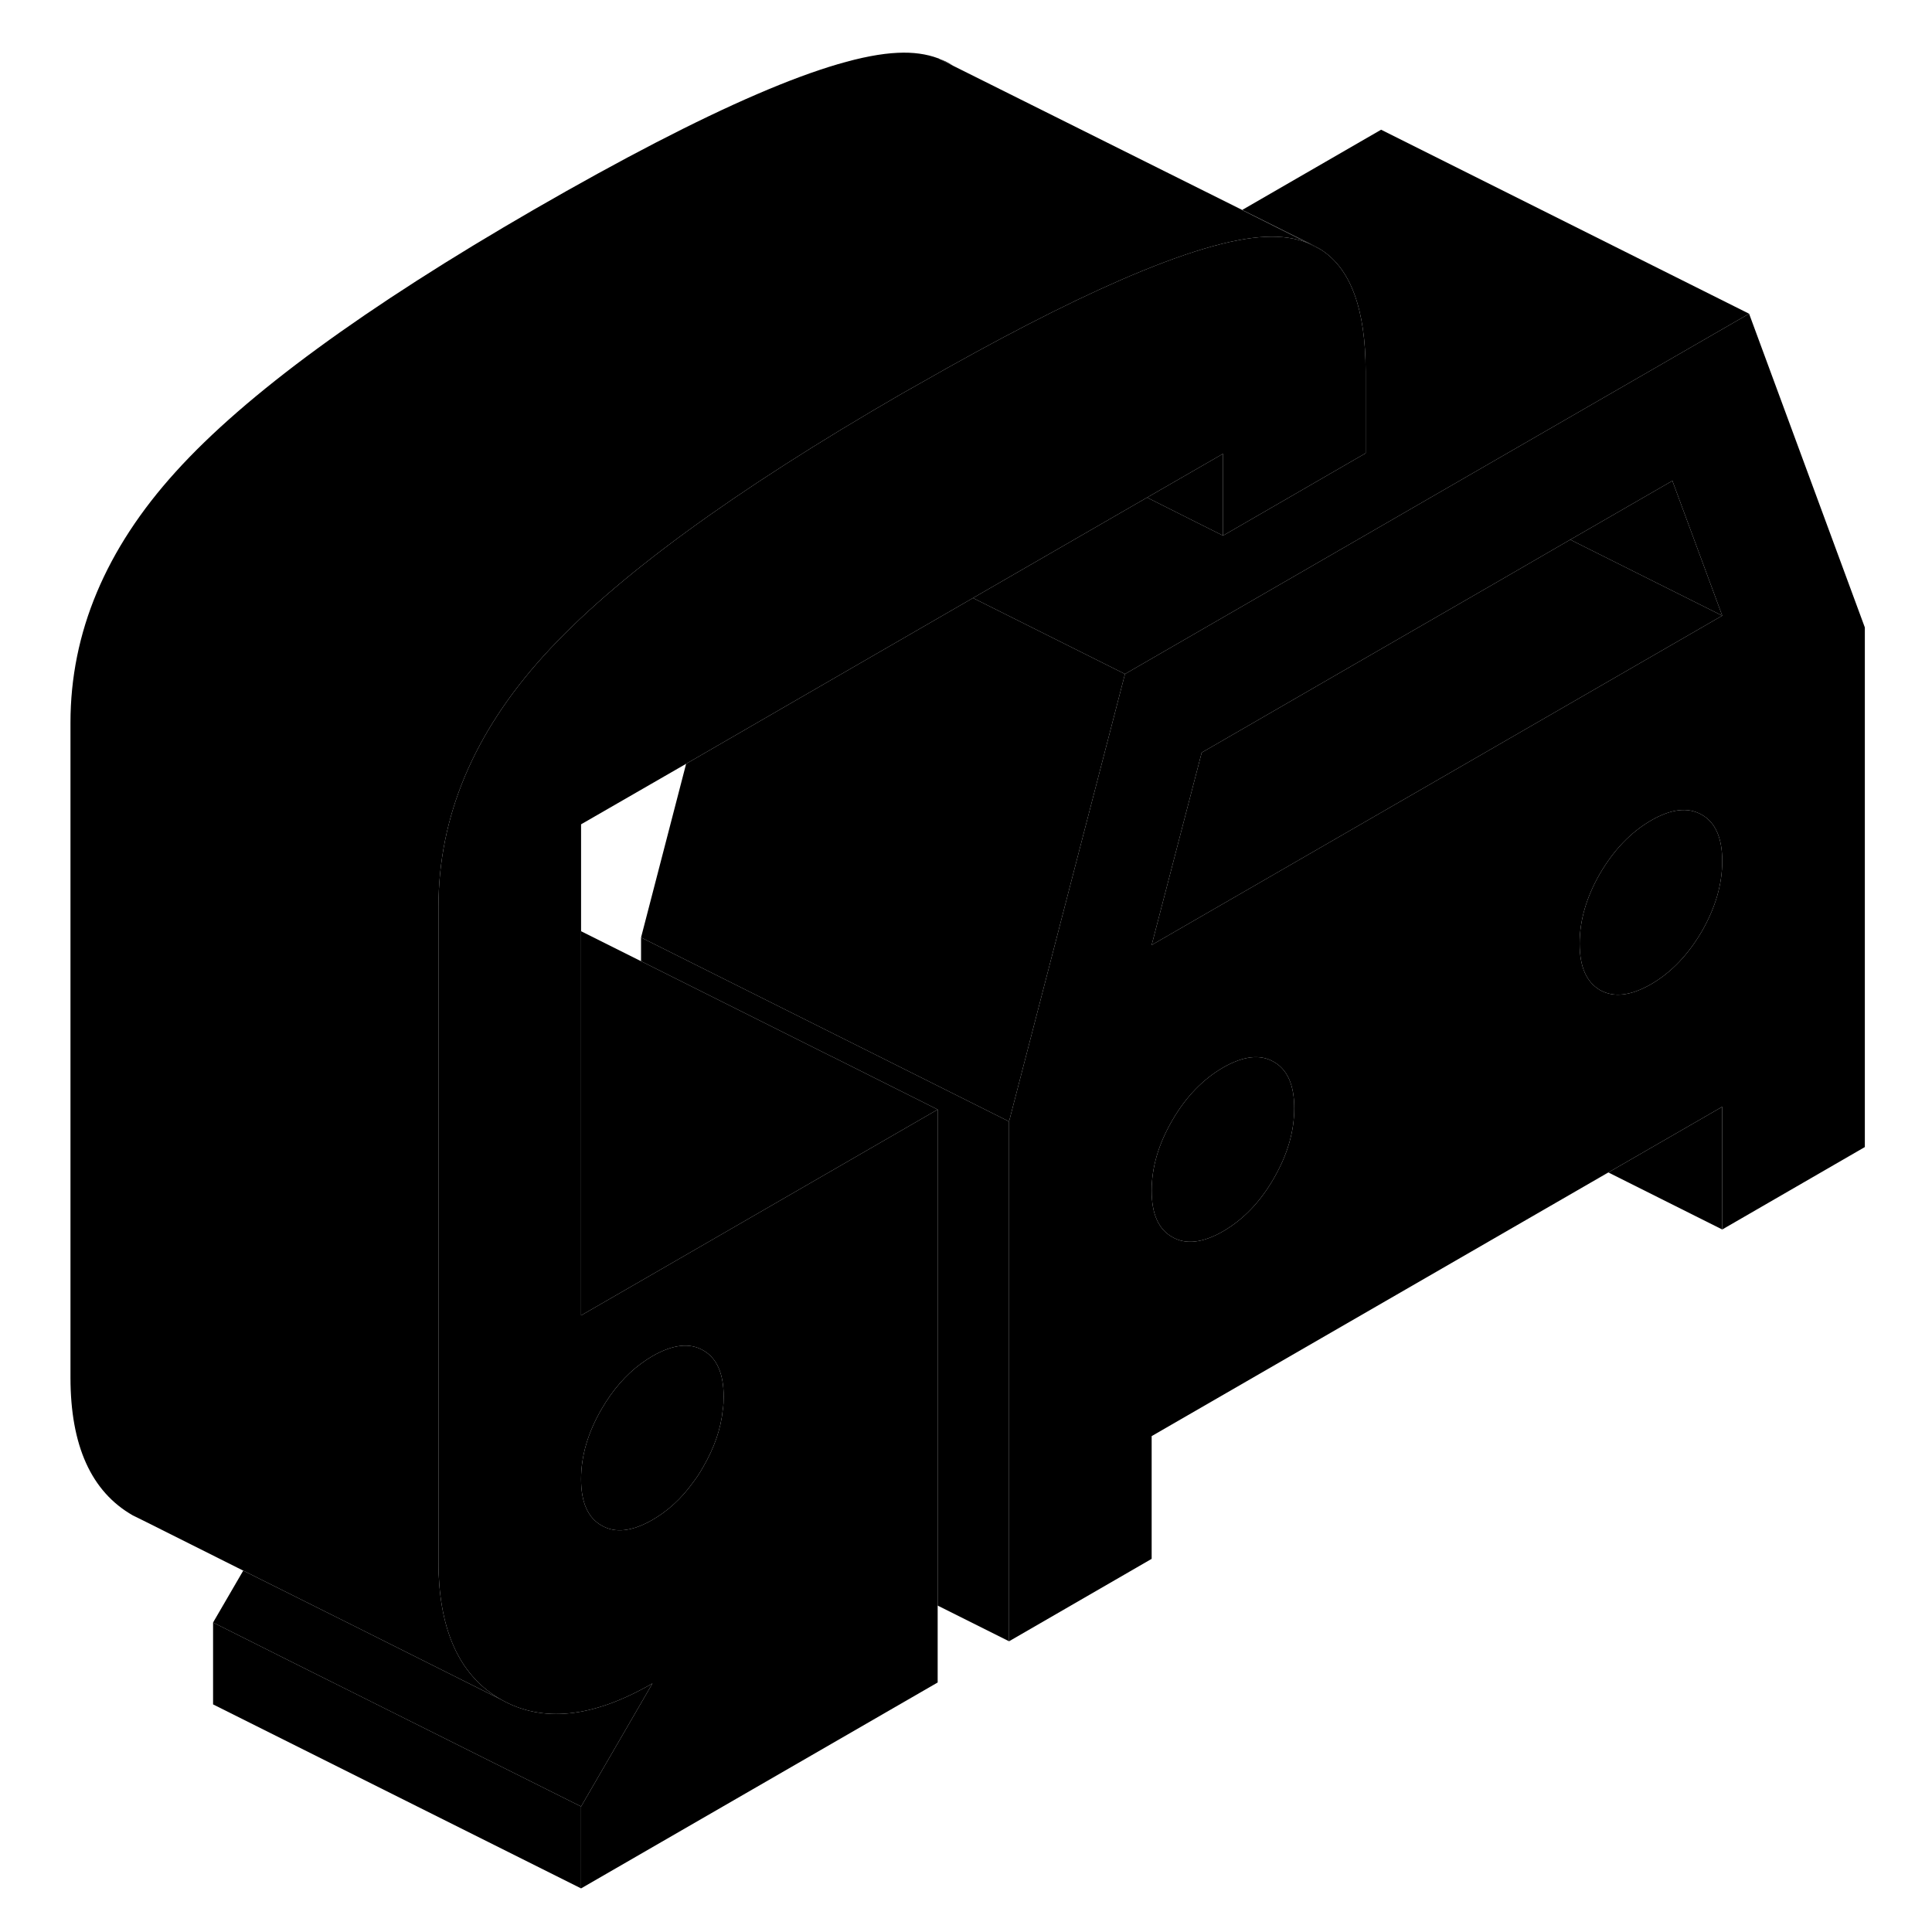 <svg width="48" height="48" viewBox="0 0 102 105" xmlns="http://www.w3.org/2000/svg" stroke-width="1px"
     stroke-linecap="round" stroke-linejoin="round">
    <path d="M70.061 13.43C70.001 13.39 69.94 13.36 69.87 13.33C69.77 13.28 69.671 13.24 69.561 13.2L70.311 13.58C70.231 13.52 70.15 13.47 70.061 13.43Z" class="pr-icon-iso-solid-stroke" stroke-linejoin="round"/>
    <path d="M70.31 13.58L69.56 13.2C68.91 12.94 68.15 12.83 67.29 12.87C65.44 12.95 62.8 13.74 59.38 15.23C56.35 16.55 52.71 18.43 48.46 20.86C48.15 21.03 47.84 21.21 47.52 21.39C38.35 26.69 31.86 31.43 28.05 35.64C24.24 39.84 22.33 44.39 22.33 49.28V84.86C22.33 85.1 22.33 85.33 22.34 85.55C22.48 88.88 23.6 91.15 25.72 92.36C27.98 93.65 30.73 93.36 33.96 91.49L30.08 98.18V102.63L49.46 91.44V60.3L33.34 69.61L30.08 71.49V44.8L35.79 41.51L41.98 37.93L51.38 32.5L60.84 27.04L64.97 24.66V29.11L72.72 24.63V20.19C72.72 16.83 71.92 14.62 70.31 13.58ZM31.2 76.57C31.8 75.54 32.51 74.72 33.34 74.11C33.54 73.96 33.74 73.83 33.96 73.7C35.06 73.07 35.98 72.96 36.72 73.39C37.46 73.81 37.83 74.65 37.83 75.91C37.83 76.15 37.82 76.39 37.78 76.63C37.68 77.65 37.32 78.68 36.72 79.72C36.54 80.04 36.35 80.33 36.14 80.6C35.52 81.46 34.79 82.12 33.96 82.6C32.86 83.23 31.94 83.34 31.2 82.91C30.45 82.49 30.08 81.65 30.08 80.39C30.08 79.13 30.45 77.86 31.2 76.57Z" class="pr-icon-iso-solid-stroke" stroke-linejoin="round"/>
    <path d="M70.061 13.43C70.001 13.39 69.94 13.36 69.87 13.33C69.77 13.28 69.671 13.24 69.561 13.2L70.311 13.58C70.231 13.52 70.15 13.47 70.061 13.43Z" class="pr-icon-iso-solid-stroke" stroke-linejoin="round"/>
    <path d="M30.08 98.18V102.63L10.08 92.63V88.18L14.21 90.25L30.08 98.18Z" class="pr-icon-iso-solid-stroke" stroke-linejoin="round"/>
    <path d="M93.56 17.05L79.85 24.96L77.65 26.23L59.64 36.63L53.34 60.95V89.2L61.09 84.72V78.05L85.91 63.72L92.1 60.15V66.82L99.85 62.34V34.1L93.56 17.05ZM67.73 64.04C66.99 65.33 66.07 66.28 64.97 66.92C63.87 67.55 62.95 67.66 62.21 67.23C61.46 66.81 61.09 65.97 61.09 64.71C61.09 63.45 61.46 62.18 62.21 60.89C62.95 59.61 63.87 58.66 64.97 58.02C66.07 57.39 66.99 57.28 67.73 57.71C68.47 58.13 68.84 58.97 68.84 60.23C68.84 61.49 68.47 62.76 67.73 64.04ZM90.99 50.62C90.24 51.9 89.32 52.86 88.23 53.49C87.13 54.12 86.21 54.23 85.46 53.81C84.72 53.38 84.35 52.54 84.35 51.28C84.35 50.02 84.72 48.75 85.46 47.47C86.21 46.19 87.13 45.23 88.23 44.59C89.32 43.96 90.24 43.85 90.99 44.28C91.73 44.7 92.1 45.54 92.1 46.8C92.1 48.06 91.73 49.33 90.99 50.62ZM79.85 40.53L61.09 51.36L63.81 40.9L64.4 40.56L72.05 36.14L79.85 31.64L83.84 29.33L89.39 26.13L92.1 33.46L79.85 40.53Z" class="pr-icon-iso-solid-stroke" stroke-linejoin="round"/>
    <path d="M68.84 60.23C68.84 61.49 68.47 62.76 67.73 64.04C66.99 65.33 66.07 66.28 64.97 66.92C63.87 67.55 62.95 67.66 62.21 67.23C61.46 66.81 61.09 65.97 61.09 64.71C61.09 63.45 61.46 62.18 62.21 60.89C62.95 59.61 63.87 58.66 64.97 58.02C66.07 57.39 66.99 57.28 67.73 57.71C68.47 58.13 68.84 58.97 68.84 60.23Z" class="pr-icon-iso-solid-stroke" stroke-linejoin="round"/>
    <path d="M92.1 46.8C92.1 48.06 91.73 49.33 90.99 50.62C90.24 51.9 89.32 52.86 88.23 53.49C87.13 54.12 86.21 54.23 85.46 53.81C84.72 53.38 84.35 52.54 84.35 51.28C84.35 50.02 84.72 48.75 85.46 47.47C86.21 46.19 87.13 45.23 88.23 44.59C89.32 43.96 90.24 43.85 90.99 44.28C91.73 44.7 92.1 45.54 92.1 46.8Z" class="pr-icon-iso-solid-stroke" stroke-linejoin="round"/>
    <path d="M92.1 33.46L83.84 29.33L89.39 26.13L92.1 33.46Z" class="pr-icon-iso-solid-stroke" stroke-linejoin="round"/>
    <path d="M49.46 60.3L33.34 69.61L30.08 71.49V50.61L33.34 52.24L41.36 56.25L43.7 57.42H43.71L49.46 60.3Z" class="pr-icon-iso-solid-stroke" stroke-linejoin="round"/>
    <path d="M37.83 75.91C37.83 76.15 37.82 76.39 37.78 76.63C37.68 77.65 37.32 78.68 36.72 79.72C36.54 80.04 36.35 80.33 36.14 80.6C35.52 81.46 34.79 82.12 33.96 82.6C32.86 83.23 31.94 83.34 31.2 82.91C30.45 82.49 30.08 81.65 30.08 80.39C30.08 79.13 30.45 77.86 31.2 76.57C31.8 75.54 32.51 74.72 33.34 74.11C33.54 73.96 33.74 73.83 33.96 73.7C35.06 73.07 35.98 72.96 36.72 73.39C37.46 73.81 37.83 74.65 37.83 75.91Z" class="pr-icon-iso-solid-stroke" stroke-linejoin="round"/>
    <path d="M64.97 24.66V29.11L63.55 28.4L60.84 27.04L64.97 24.66Z" class="pr-icon-iso-solid-stroke" stroke-linejoin="round"/>
    <path d="M69.56 13.2C68.91 12.94 68.15 12.83 67.29 12.87C65.44 12.95 62.8 13.74 59.38 15.23C56.35 16.55 52.71 18.43 48.46 20.86C48.15 21.03 47.84 21.21 47.52 21.39C38.35 26.69 31.86 31.43 28.05 35.64C24.24 39.84 22.33 44.39 22.33 49.28V84.86C22.33 85.1 22.33 85.33 22.34 85.55C22.48 88.88 23.6 91.15 25.72 92.36L17.59 88.29L11.72 85.36L6.43 82.71L5.72 82.36C3.46 81.07 2.33 78.57 2.33 74.86V39.28C2.33 34.39 4.24 29.84 8.05 25.64C11.86 21.43 18.35 16.69 27.52 11.39C37.09 5.87 43.68 3.03 47.29 2.87C48.12 2.83 48.85 2.93 49.49 3.17C49.51 3.17 49.53 3.18 49.55 3.2L50.29 3.57C50.29 3.57 50.3 3.57 50.31 3.58L66.01 11.41H65.99L69.56 13.2Z" class="pr-icon-iso-solid-stroke" stroke-linejoin="round"/>
    <path d="M53.34 60.95V89.2L49.46 87.26V60.3L43.71 57.42H43.7L41.36 56.25L33.34 52.24V50.95L53.34 60.95Z" class="pr-icon-iso-solid-stroke" stroke-linejoin="round"/>
    <path d="M93.56 17.05L79.85 24.96L77.65 26.23L59.64 36.63L51.38 32.5L60.84 27.04L63.55 28.4L64.97 29.11L72.72 24.63V20.19C72.72 16.83 71.92 14.62 70.31 13.58C70.23 13.52 70.15 13.47 70.06 13.43C70 13.39 69.94 13.36 69.87 13.33L66.01 11.41L73.56 7.05L93.56 17.05Z" class="pr-icon-iso-solid-stroke" stroke-linejoin="round"/>
    <path d="M69.87 13.33C69.77 13.28 69.67 13.24 69.56 13.2L65.99 11.42H66.01L69.87 13.33Z" class="pr-icon-iso-solid-stroke" stroke-linejoin="round"/>
    <path d="M50.29 3.57L49.55 3.2C49.81 3.29 50.06 3.41 50.29 3.57Z" class="pr-icon-iso-solid-stroke" stroke-linejoin="round"/>
    <path d="M33.96 91.49L30.08 98.18L14.21 90.25L10.08 88.18L11.72 85.36L17.59 88.29L25.72 92.36C27.98 93.65 30.73 93.36 33.96 91.49Z" class="pr-icon-iso-solid-stroke" stroke-linejoin="round"/>
    <path d="M92.1 60.15V66.82L85.91 63.72L92.1 60.15Z" class="pr-icon-iso-solid-stroke" stroke-linejoin="round"/>
    <path d="M92.1 33.46L79.85 40.53L61.09 51.36L63.81 40.9L64.4 40.56L72.05 36.14L79.85 31.64L83.84 29.33L92.1 33.46Z" class="pr-icon-iso-solid-stroke" stroke-linejoin="round"/>
    <path d="M59.74 36.68L59.64 36.63" class="pr-icon-iso-solid-stroke" stroke-linejoin="round"/>
    <path d="M59.64 36.63L53.34 60.95L33.34 50.95L35.79 41.51L41.98 37.93L51.38 32.5L59.64 36.63Z" class="pr-icon-iso-solid-stroke" stroke-linejoin="round"/>
</svg>
